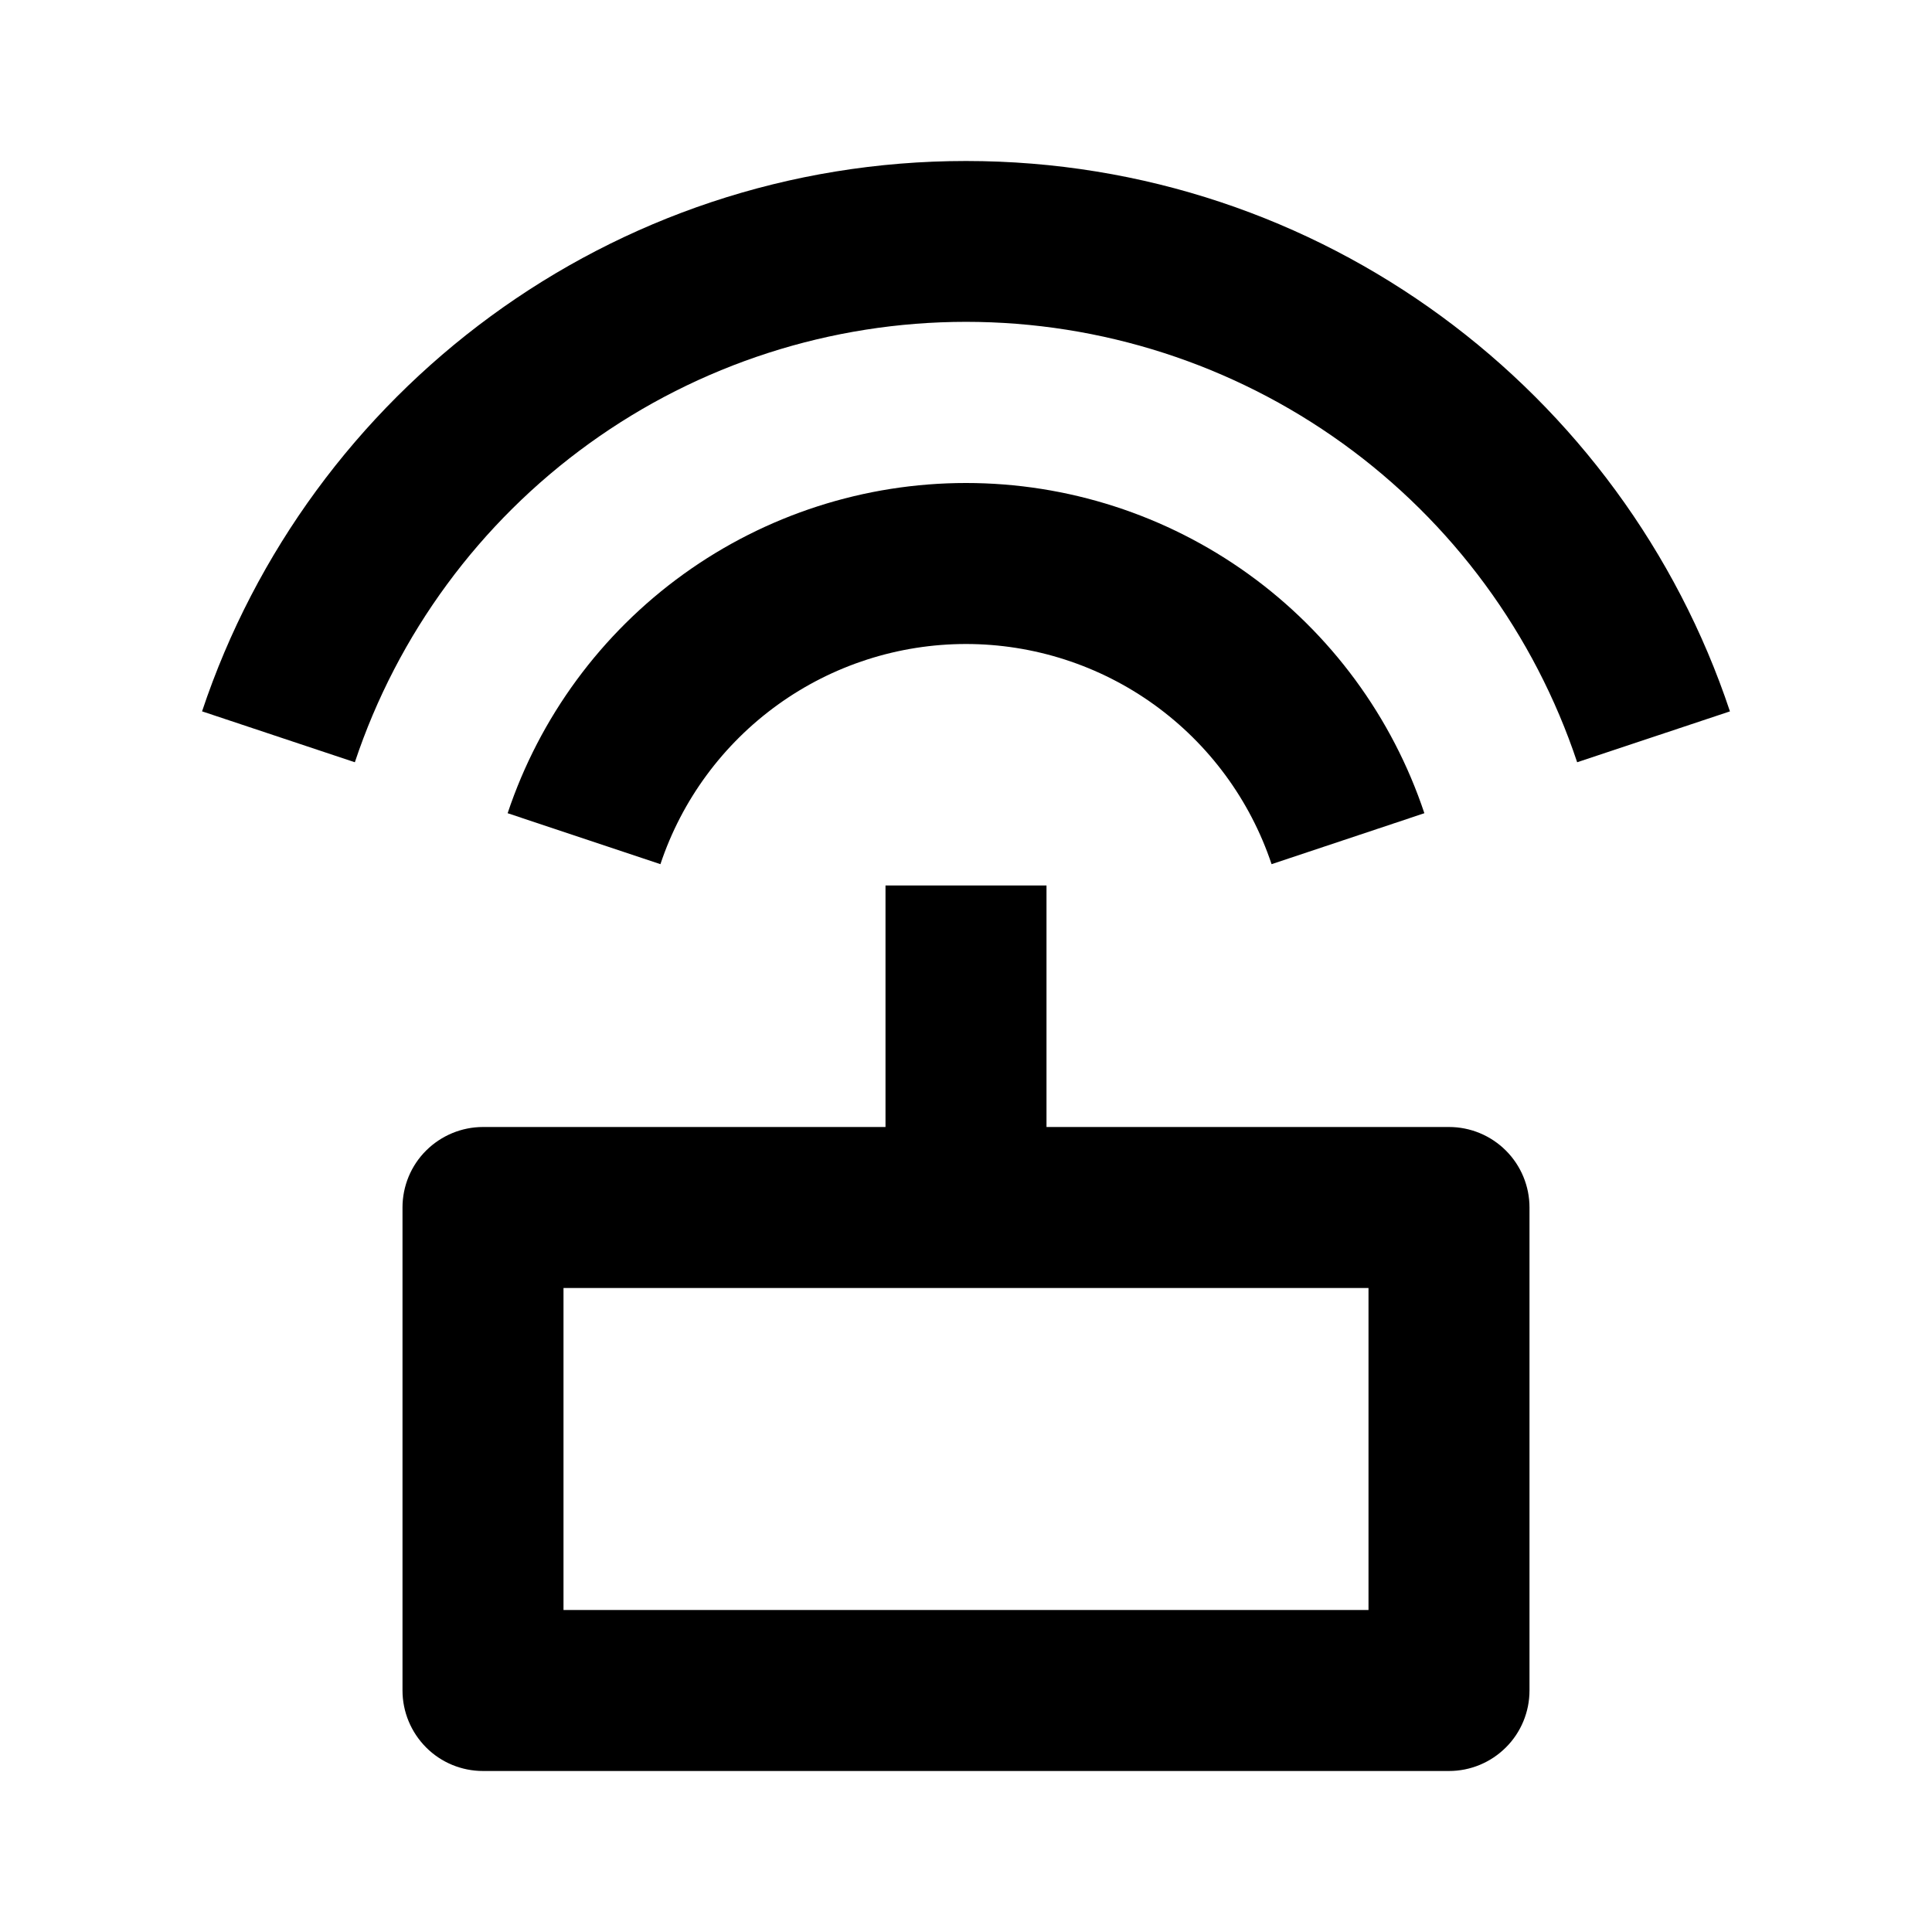 <svg fill="currentColor" height="24" viewBox="0 0 24 24" width="24" xmlns="http://www.w3.org/2000/svg"><path d="m11 14v-3h2v3h5c.265 0 .519.105.707.293.188.188.293.442.293.707v6c0 .265-.105.52-.293.707-.188.188-.442.293-.707.293h-12c-.265 0-.52-.105-.707-.293s-.293-.442-.293-.707v-6c0-.265.105-.52.293-.707s.442-.293.707-.293zm-8.49-5.163c1.325-3.973 5.074-6.837 9.49-6.837 4.416 0 8.166 2.864 9.49 6.837l-1.898.632c-.531-1.593-1.55-2.979-2.913-3.961s-2.999-1.51-4.679-1.51c-1.68 0-3.317.528-4.679 1.51s-2.382 2.368-2.913 3.961l-1.897-.632zm3.796 1.265c.399-1.195 1.163-2.233 2.185-2.97 1.022-.736 2.249-1.132 3.509-1.132s2.487.396 3.509 1.132c1.022.736 1.786 1.775 2.185 2.97l-1.898.633c-.266-.796-.776-1.489-1.457-1.98-.681-.491-1.5-.755-2.339-.755s-1.658.264-2.339.755c-.681.491-1.191 1.183-1.457 1.98zm.694 5.898v4h10v-4z" /></svg>